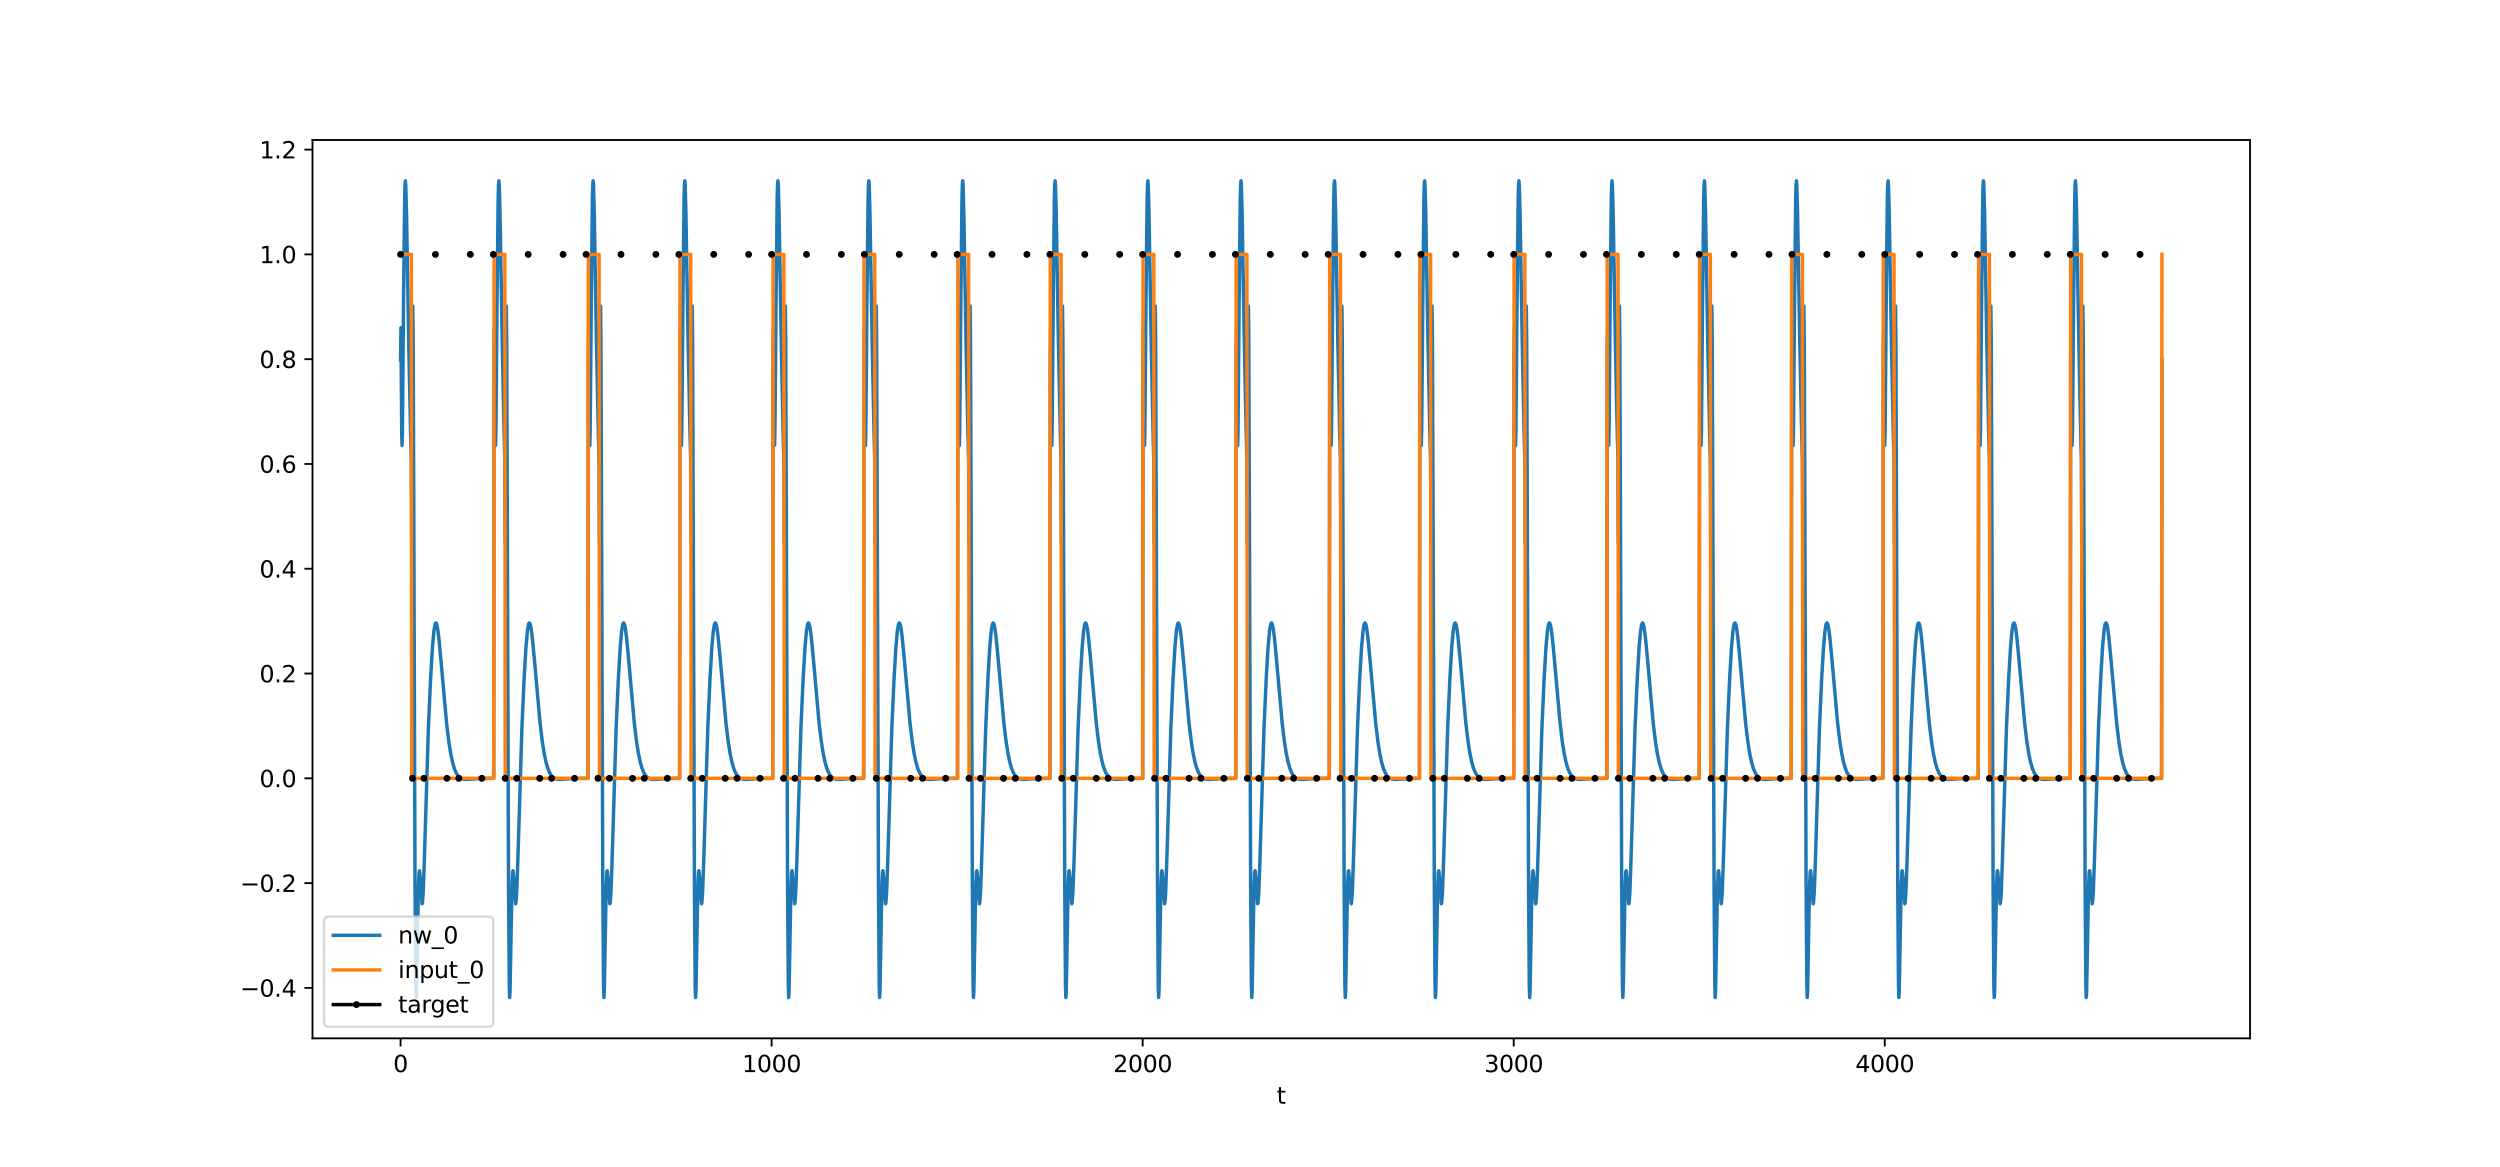 <?xml version="1.0" encoding="utf-8" standalone="no"?>
<!DOCTYPE svg PUBLIC "-//W3C//DTD SVG 1.1//EN"
  "http://www.w3.org/Graphics/SVG/1.1/DTD/svg11.dtd">
<svg xmlns:xlink="http://www.w3.org/1999/xlink" width="1080pt" height="504pt" viewBox="0 0 1080 504" xmlns="http://www.w3.org/2000/svg" version="1.1">
 <defs>
  <style type="text/css">*{stroke-linejoin: round; stroke-linecap: butt}</style>
 </defs>
 <g id="figure_1">
  <g id="patch_1">
   <path d="M 0 504 
L 1080 504 
L 1080 0 
L 0 0 
z
" style="fill: #ffffff"/>
  </g>
  <g id="axes_1">
   <g id="patch_2">
    <path d="M 135 448.56 
L 972 448.56 
L 972 60.48 
L 135 60.48 
z
" style="fill: #ffffff"/>
   </g>
   <g id="matplotlib.axis_1">
    <g id="xtick_1">
     <g id="line2d_1">
      <defs>
       <path id="m49a00c5203" d="M 0 0 
L 0 3.5 
" style="stroke: #000000; stroke-width: 0.8"/>
      </defs>
      <g>
       <use xlink:href="#m49a00c5203" x="173.045" y="448.56" style="stroke: #000000; stroke-width: 0.8"/>
      </g>
     </g>
     <g id="text_1">
      <!-- 0 -->
      <g transform="translate(169.864 463.158) scale(0.1 -0.1)">
       <defs>
        <path id="DejaVuSans-30" d="M 2034 4250 
Q 1547 4250 1301 3770 
Q 1056 3291 1056 2328 
Q 1056 1369 1301 889 
Q 1547 409 2034 409 
Q 2525 409 2770 889 
Q 3016 1369 3016 2328 
Q 3016 3291 2770 3770 
Q 2525 4250 2034 4250 
z
M 2034 4750 
Q 2819 4750 3233 4129 
Q 3647 3509 3647 2328 
Q 3647 1150 3233 529 
Q 2819 -91 2034 -91 
Q 1250 -91 836 529 
Q 422 1150 422 2328 
Q 422 3509 836 4129 
Q 1250 4750 2034 4750 
z
" transform="scale(0.016)"/>
       </defs>
       <use xlink:href="#DejaVuSans-30"/>
      </g>
     </g>
    </g>
    <g id="xtick_2">
     <g id="line2d_2">
      <g>
       <use xlink:href="#m49a00c5203" x="333.338" y="448.56" style="stroke: #000000; stroke-width: 0.8"/>
      </g>
     </g>
     <g id="text_2">
      <!-- 1000 -->
      <g transform="translate(320.613 463.158) scale(0.1 -0.1)">
       <defs>
        <path id="DejaVuSans-31" d="M 794 531 
L 1825 531 
L 1825 4091 
L 703 3866 
L 703 4441 
L 1819 4666 
L 2450 4666 
L 2450 531 
L 3481 531 
L 3481 0 
L 794 0 
L 794 531 
z
" transform="scale(0.016)"/>
       </defs>
       <use xlink:href="#DejaVuSans-31"/>
       <use xlink:href="#DejaVuSans-30" x="63.623"/>
       <use xlink:href="#DejaVuSans-30" x="127.246"/>
       <use xlink:href="#DejaVuSans-30" x="190.869"/>
      </g>
     </g>
    </g>
    <g id="xtick_3">
     <g id="line2d_3">
      <g>
       <use xlink:href="#m49a00c5203" x="493.631" y="448.56" style="stroke: #000000; stroke-width: 0.8"/>
      </g>
     </g>
     <g id="text_3">
      <!-- 2000 -->
      <g transform="translate(480.906 463.158) scale(0.1 -0.1)">
       <defs>
        <path id="DejaVuSans-32" d="M 1228 531 
L 3431 531 
L 3431 0 
L 469 0 
L 469 531 
Q 828 903 1448 1529 
Q 2069 2156 2228 2338 
Q 2531 2678 2651 2914 
Q 2772 3150 2772 3378 
Q 2772 3750 2511 3984 
Q 2250 4219 1831 4219 
Q 1534 4219 1204 4116 
Q 875 4013 500 3803 
L 500 4441 
Q 881 4594 1212 4672 
Q 1544 4750 1819 4750 
Q 2544 4750 2975 4387 
Q 3406 4025 3406 3419 
Q 3406 3131 3298 2873 
Q 3191 2616 2906 2266 
Q 2828 2175 2409 1742 
Q 1991 1309 1228 531 
z
" transform="scale(0.016)"/>
       </defs>
       <use xlink:href="#DejaVuSans-32"/>
       <use xlink:href="#DejaVuSans-30" x="63.623"/>
       <use xlink:href="#DejaVuSans-30" x="127.246"/>
       <use xlink:href="#DejaVuSans-30" x="190.869"/>
      </g>
     </g>
    </g>
    <g id="xtick_4">
     <g id="line2d_4">
      <g>
       <use xlink:href="#m49a00c5203" x="653.923" y="448.56" style="stroke: #000000; stroke-width: 0.8"/>
      </g>
     </g>
     <g id="text_4">
      <!-- 3000 -->
      <g transform="translate(641.198 463.158) scale(0.1 -0.1)">
       <defs>
        <path id="DejaVuSans-33" d="M 2597 2516 
Q 3050 2419 3304 2112 
Q 3559 1806 3559 1356 
Q 3559 666 3084 287 
Q 2609 -91 1734 -91 
Q 1441 -91 1130 -33 
Q 819 25 488 141 
L 488 750 
Q 750 597 1062 519 
Q 1375 441 1716 441 
Q 2309 441 2620 675 
Q 2931 909 2931 1356 
Q 2931 1769 2642 2001 
Q 2353 2234 1838 2234 
L 1294 2234 
L 1294 2753 
L 1863 2753 
Q 2328 2753 2575 2939 
Q 2822 3125 2822 3475 
Q 2822 3834 2567 4026 
Q 2313 4219 1838 4219 
Q 1578 4219 1281 4162 
Q 984 4106 628 3988 
L 628 4550 
Q 988 4650 1302 4700 
Q 1616 4750 1894 4750 
Q 2613 4750 3031 4423 
Q 3450 4097 3450 3541 
Q 3450 3153 3228 2886 
Q 3006 2619 2597 2516 
z
" transform="scale(0.016)"/>
       </defs>
       <use xlink:href="#DejaVuSans-33"/>
       <use xlink:href="#DejaVuSans-30" x="63.623"/>
       <use xlink:href="#DejaVuSans-30" x="127.246"/>
       <use xlink:href="#DejaVuSans-30" x="190.869"/>
      </g>
     </g>
    </g>
    <g id="xtick_5">
     <g id="line2d_5">
      <g>
       <use xlink:href="#m49a00c5203" x="814.216" y="448.56" style="stroke: #000000; stroke-width: 0.8"/>
      </g>
     </g>
     <g id="text_5">
      <!-- 4000 -->
      <g transform="translate(801.491 463.158) scale(0.1 -0.1)">
       <defs>
        <path id="DejaVuSans-34" d="M 2419 4116 
L 825 1625 
L 2419 1625 
L 2419 4116 
z
M 2253 4666 
L 3047 4666 
L 3047 1625 
L 3713 1625 
L 3713 1100 
L 3047 1100 
L 3047 0 
L 2419 0 
L 2419 1100 
L 313 1100 
L 313 1709 
L 2253 4666 
z
" transform="scale(0.016)"/>
       </defs>
       <use xlink:href="#DejaVuSans-34"/>
       <use xlink:href="#DejaVuSans-30" x="63.623"/>
       <use xlink:href="#DejaVuSans-30" x="127.246"/>
       <use xlink:href="#DejaVuSans-30" x="190.869"/>
      </g>
     </g>
    </g>
    <g id="text_6">
     <!-- t -->
     <g transform="translate(551.54 476.837) scale(0.1 -0.1)">
      <defs>
       <path id="DejaVuSans-74" d="M 1172 4494 
L 1172 3500 
L 2356 3500 
L 2356 3053 
L 1172 3053 
L 1172 1153 
Q 1172 725 1289 603 
Q 1406 481 1766 481 
L 2356 481 
L 2356 0 
L 1766 0 
Q 1100 0 847 248 
Q 594 497 594 1153 
L 594 3053 
L 172 3053 
L 172 3500 
L 594 3500 
L 594 4494 
L 1172 4494 
z
" transform="scale(0.016)"/>
      </defs>
      <use xlink:href="#DejaVuSans-74"/>
     </g>
    </g>
   </g>
   <g id="matplotlib.axis_2">
    <g id="ytick_1">
     <g id="line2d_6">
      <defs>
       <path id="m0560be4a5b" d="M 0 0 
L -3.5 0 
" style="stroke: #000000; stroke-width: 0.8"/>
      </defs>
      <g>
       <use xlink:href="#m0560be4a5b" x="135" y="426.773" style="stroke: #000000; stroke-width: 0.8"/>
      </g>
     </g>
     <g id="text_7">
      <!-- −0.4 -->
      <g transform="translate(103.717 430.572) scale(0.1 -0.1)">
       <defs>
        <path id="DejaVuSans-2212" d="M 678 2272 
L 4684 2272 
L 4684 1741 
L 678 1741 
L 678 2272 
z
" transform="scale(0.016)"/>
        <path id="DejaVuSans-2e" d="M 684 794 
L 1344 794 
L 1344 0 
L 684 0 
L 684 794 
z
" transform="scale(0.016)"/>
       </defs>
       <use xlink:href="#DejaVuSans-2212"/>
       <use xlink:href="#DejaVuSans-30" x="83.789"/>
       <use xlink:href="#DejaVuSans-2e" x="147.412"/>
       <use xlink:href="#DejaVuSans-34" x="179.199"/>
      </g>
     </g>
    </g>
    <g id="ytick_2">
     <g id="line2d_7">
      <g>
       <use xlink:href="#m0560be4a5b" x="135" y="381.505" style="stroke: #000000; stroke-width: 0.8"/>
      </g>
     </g>
     <g id="text_8">
      <!-- −0.2 -->
      <g transform="translate(103.717 385.304) scale(0.1 -0.1)">
       <use xlink:href="#DejaVuSans-2212"/>
       <use xlink:href="#DejaVuSans-30" x="83.789"/>
       <use xlink:href="#DejaVuSans-2e" x="147.412"/>
       <use xlink:href="#DejaVuSans-32" x="179.199"/>
      </g>
     </g>
    </g>
    <g id="ytick_3">
     <g id="line2d_8">
      <g>
       <use xlink:href="#m0560be4a5b" x="135" y="336.237" style="stroke: #000000; stroke-width: 0.8"/>
      </g>
     </g>
     <g id="text_9">
      <!-- 0.0 -->
      <g transform="translate(112.097 340.036) scale(0.1 -0.1)">
       <use xlink:href="#DejaVuSans-30"/>
       <use xlink:href="#DejaVuSans-2e" x="63.623"/>
       <use xlink:href="#DejaVuSans-30" x="95.41"/>
      </g>
     </g>
    </g>
    <g id="ytick_4">
     <g id="line2d_9">
      <g>
       <use xlink:href="#m0560be4a5b" x="135" y="290.969" style="stroke: #000000; stroke-width: 0.8"/>
      </g>
     </g>
     <g id="text_10">
      <!-- 0.2 -->
      <g transform="translate(112.097 294.769) scale(0.1 -0.1)">
       <use xlink:href="#DejaVuSans-30"/>
       <use xlink:href="#DejaVuSans-2e" x="63.623"/>
       <use xlink:href="#DejaVuSans-32" x="95.41"/>
      </g>
     </g>
    </g>
    <g id="ytick_5">
     <g id="line2d_10">
      <g>
       <use xlink:href="#m0560be4a5b" x="135" y="245.701" style="stroke: #000000; stroke-width: 0.8"/>
      </g>
     </g>
     <g id="text_11">
      <!-- 0.4 -->
      <g transform="translate(112.097 249.501) scale(0.1 -0.1)">
       <use xlink:href="#DejaVuSans-30"/>
       <use xlink:href="#DejaVuSans-2e" x="63.623"/>
       <use xlink:href="#DejaVuSans-34" x="95.41"/>
      </g>
     </g>
    </g>
    <g id="ytick_6">
     <g id="line2d_11">
      <g>
       <use xlink:href="#m0560be4a5b" x="135" y="200.433" style="stroke: #000000; stroke-width: 0.8"/>
      </g>
     </g>
     <g id="text_12">
      <!-- 0.6 -->
      <g transform="translate(112.097 204.233) scale(0.1 -0.1)">
       <defs>
        <path id="DejaVuSans-36" d="M 2113 2584 
Q 1688 2584 1439 2293 
Q 1191 2003 1191 1497 
Q 1191 994 1439 701 
Q 1688 409 2113 409 
Q 2538 409 2786 701 
Q 3034 994 3034 1497 
Q 3034 2003 2786 2293 
Q 2538 2584 2113 2584 
z
M 3366 4563 
L 3366 3988 
Q 3128 4100 2886 4159 
Q 2644 4219 2406 4219 
Q 1781 4219 1451 3797 
Q 1122 3375 1075 2522 
Q 1259 2794 1537 2939 
Q 1816 3084 2150 3084 
Q 2853 3084 3261 2657 
Q 3669 2231 3669 1497 
Q 3669 778 3244 343 
Q 2819 -91 2113 -91 
Q 1303 -91 875 529 
Q 447 1150 447 2328 
Q 447 3434 972 4092 
Q 1497 4750 2381 4750 
Q 2619 4750 2861 4703 
Q 3103 4656 3366 4563 
z
" transform="scale(0.016)"/>
       </defs>
       <use xlink:href="#DejaVuSans-30"/>
       <use xlink:href="#DejaVuSans-2e" x="63.623"/>
       <use xlink:href="#DejaVuSans-36" x="95.41"/>
      </g>
     </g>
    </g>
    <g id="ytick_7">
     <g id="line2d_12">
      <g>
       <use xlink:href="#m0560be4a5b" x="135" y="155.166" style="stroke: #000000; stroke-width: 0.8"/>
      </g>
     </g>
     <g id="text_13">
      <!-- 0.8 -->
      <g transform="translate(112.097 158.965) scale(0.1 -0.1)">
       <defs>
        <path id="DejaVuSans-38" d="M 2034 2216 
Q 1584 2216 1326 1975 
Q 1069 1734 1069 1313 
Q 1069 891 1326 650 
Q 1584 409 2034 409 
Q 2484 409 2743 651 
Q 3003 894 3003 1313 
Q 3003 1734 2745 1975 
Q 2488 2216 2034 2216 
z
M 1403 2484 
Q 997 2584 770 2862 
Q 544 3141 544 3541 
Q 544 4100 942 4425 
Q 1341 4750 2034 4750 
Q 2731 4750 3128 4425 
Q 3525 4100 3525 3541 
Q 3525 3141 3298 2862 
Q 3072 2584 2669 2484 
Q 3125 2378 3379 2068 
Q 3634 1759 3634 1313 
Q 3634 634 3220 271 
Q 2806 -91 2034 -91 
Q 1263 -91 848 271 
Q 434 634 434 1313 
Q 434 1759 690 2068 
Q 947 2378 1403 2484 
z
M 1172 3481 
Q 1172 3119 1398 2916 
Q 1625 2713 2034 2713 
Q 2441 2713 2670 2916 
Q 2900 3119 2900 3481 
Q 2900 3844 2670 4047 
Q 2441 4250 2034 4250 
Q 1625 4250 1398 4047 
Q 1172 3844 1172 3481 
z
" transform="scale(0.016)"/>
       </defs>
       <use xlink:href="#DejaVuSans-30"/>
       <use xlink:href="#DejaVuSans-2e" x="63.623"/>
       <use xlink:href="#DejaVuSans-38" x="95.41"/>
      </g>
     </g>
    </g>
    <g id="ytick_8">
     <g id="line2d_13">
      <g>
       <use xlink:href="#m0560be4a5b" x="135" y="109.898" style="stroke: #000000; stroke-width: 0.8"/>
      </g>
     </g>
     <g id="text_14">
      <!-- 1.0 -->
      <g transform="translate(112.097 113.697) scale(0.1 -0.1)">
       <use xlink:href="#DejaVuSans-31"/>
       <use xlink:href="#DejaVuSans-2e" x="63.623"/>
       <use xlink:href="#DejaVuSans-30" x="95.41"/>
      </g>
     </g>
    </g>
    <g id="ytick_9">
     <g id="line2d_14">
      <g>
       <use xlink:href="#m0560be4a5b" x="135" y="64.63" style="stroke: #000000; stroke-width: 0.8"/>
      </g>
     </g>
     <g id="text_15">
      <!-- 1.2 -->
      <g transform="translate(112.097 68.429) scale(0.1 -0.1)">
       <use xlink:href="#DejaVuSans-31"/>
       <use xlink:href="#DejaVuSans-2e" x="63.623"/>
       <use xlink:href="#DejaVuSans-32" x="95.41"/>
      </g>
     </g>
    </g>
   </g>
   <g id="line2d_15">
    <path d="M 173.045 155.562 
L 173.206 141.595 
L 173.526 186.359 
L 173.687 192.402 
L 173.847 185.547 
L 174.328 129.721 
L 174.809 85.774 
L 174.969 79.834 
L 175.129 78.123 
L 175.29 80.036 
L 175.61 91.805 
L 176.572 148.076 
L 177.373 186.804 
L 177.694 199.072 
L 177.854 234.52 
L 178.335 132.227 
L 178.495 146.89 
L 178.816 238.726 
L 179.297 383.433 
L 179.617 425.831 
L 179.778 430.92 
L 179.938 428.414 
L 180.259 411.142 
L 180.74 384.19 
L 181.06 376.619 
L 181.22 376.176 
L 181.381 377.419 
L 182.342 390.427 
L 182.503 389.913 
L 182.823 385.451 
L 183.304 372.017 
L 185.067 314.431 
L 186.029 293.057 
L 186.831 279.532 
L 187.472 272.401 
L 187.953 269.669 
L 188.273 269.12 
L 188.434 269.209 
L 188.754 270.059 
L 189.075 271.71 
L 189.556 275.408 
L 190.357 283.738 
L 192.922 312.454 
L 193.883 320.402 
L 194.685 325.481 
L 195.486 329.29 
L 196.288 332.033 
L 197.089 333.926 
L 197.891 335.173 
L 198.692 335.95 
L 199.494 336.395 
L 200.455 336.645 
L 201.738 336.706 
L 204.303 336.519 
L 208.31 336.288 
L 213.279 336.235 
L 213.439 155.559 
L 213.599 141.591 
L 213.92 186.356 
L 214.08 192.398 
L 214.241 185.543 
L 214.722 129.718 
L 215.202 85.771 
L 215.363 79.831 
L 215.523 78.121 
L 215.683 80.034 
L 216.004 91.803 
L 216.966 148.074 
L 217.767 186.804 
L 218.088 199.071 
L 218.248 234.52 
L 218.729 132.227 
L 218.889 146.89 
L 219.21 238.726 
L 219.691 383.433 
L 220.011 425.831 
L 220.171 430.92 
L 220.332 428.414 
L 220.652 411.142 
L 221.133 384.19 
L 221.454 376.619 
L 221.614 376.176 
L 221.774 377.419 
L 222.736 390.427 
L 222.896 389.913 
L 223.217 385.451 
L 223.698 372.017 
L 225.461 314.431 
L 226.423 293.057 
L 227.224 279.532 
L 227.866 272.401 
L 228.346 269.669 
L 228.667 269.12 
L 228.827 269.209 
L 229.148 270.059 
L 229.468 271.71 
L 229.949 275.408 
L 230.751 283.738 
L 233.315 312.454 
L 234.277 320.402 
L 235.079 325.481 
L 235.88 329.29 
L 236.682 332.033 
L 237.483 333.926 
L 238.285 335.173 
L 239.086 335.95 
L 239.887 336.395 
L 240.849 336.645 
L 242.132 336.706 
L 244.696 336.519 
L 248.704 336.288 
L 253.993 336.234 
L 254.154 155.559 
L 254.314 141.591 
L 254.634 186.356 
L 254.795 192.398 
L 254.955 185.543 
L 255.436 129.718 
L 255.917 85.771 
L 256.077 79.831 
L 256.237 78.121 
L 256.398 80.034 
L 256.718 91.803 
L 257.68 148.075 
L 258.481 186.804 
L 258.802 199.071 
L 258.962 234.52 
L 259.443 132.227 
L 259.603 146.89 
L 259.924 238.726 
L 260.405 383.433 
L 260.726 425.831 
L 260.886 430.92 
L 261.046 428.414 
L 261.367 411.142 
L 261.848 384.19 
L 262.168 376.619 
L 262.328 376.176 
L 262.489 377.419 
L 263.45 390.427 
L 263.611 389.913 
L 263.931 385.451 
L 264.412 372.017 
L 266.175 314.431 
L 267.137 293.057 
L 267.939 279.532 
L 268.58 272.401 
L 269.061 269.669 
L 269.381 269.12 
L 269.542 269.209 
L 269.862 270.059 
L 270.183 271.71 
L 270.664 275.408 
L 271.465 283.738 
L 274.03 312.454 
L 274.992 320.402 
L 275.793 325.481 
L 276.594 329.29 
L 277.396 332.033 
L 278.197 333.926 
L 278.999 335.173 
L 279.8 335.95 
L 280.602 336.395 
L 281.564 336.645 
L 282.846 336.706 
L 285.411 336.519 
L 289.418 336.288 
L 293.586 336.236 
L 293.746 155.561 
L 293.906 141.592 
L 294.227 186.356 
L 294.387 192.398 
L 294.547 185.543 
L 295.028 129.717 
L 295.509 85.77 
L 295.669 79.83 
L 295.83 78.12 
L 295.99 80.033 
L 296.31 91.802 
L 297.272 148.074 
L 298.074 186.803 
L 298.394 199.071 
L 298.555 234.52 
L 299.035 132.227 
L 299.196 146.89 
L 299.516 238.726 
L 299.997 383.433 
L 300.318 425.831 
L 300.478 430.92 
L 300.638 428.414 
L 300.959 411.142 
L 301.44 384.19 
L 301.76 376.619 
L 301.921 376.176 
L 302.081 377.419 
L 303.043 390.427 
L 303.203 389.913 
L 303.524 385.451 
L 304.005 372.017 
L 305.768 314.431 
L 306.73 293.057 
L 307.531 279.532 
L 308.172 272.401 
L 308.653 269.669 
L 308.974 269.12 
L 309.134 269.209 
L 309.454 270.059 
L 309.775 271.71 
L 310.256 275.408 
L 311.057 283.738 
L 313.622 312.454 
L 314.584 320.402 
L 315.385 325.481 
L 316.187 329.29 
L 316.988 332.033 
L 317.79 333.926 
L 318.591 335.173 
L 319.393 335.95 
L 320.194 336.395 
L 321.156 336.645 
L 322.438 336.706 
L 325.003 336.519 
L 329.01 336.288 
L 333.819 336.235 
L 333.979 155.56 
L 334.14 141.592 
L 334.46 186.356 
L 334.62 192.398 
L 334.781 185.543 
L 335.262 129.717 
L 335.742 85.77 
L 335.903 79.831 
L 336.063 78.121 
L 336.223 80.034 
L 336.544 91.803 
L 337.506 148.074 
L 338.307 186.804 
L 338.628 199.071 
L 338.788 234.52 
L 339.269 132.227 
L 339.429 146.89 
L 339.75 238.726 
L 340.231 383.433 
L 340.551 425.831 
L 340.712 430.92 
L 340.872 428.414 
L 341.192 411.142 
L 341.673 384.19 
L 341.994 376.619 
L 342.154 376.176 
L 342.314 377.419 
L 343.276 390.427 
L 343.437 389.913 
L 343.757 385.451 
L 344.238 372.017 
L 346.001 314.431 
L 346.963 293.057 
L 347.764 279.532 
L 348.406 272.401 
L 348.886 269.669 
L 349.207 269.12 
L 349.367 269.209 
L 349.688 270.059 
L 350.009 271.71 
L 350.489 275.408 
L 351.291 283.738 
L 353.856 312.454 
L 354.817 320.402 
L 355.619 325.481 
L 356.42 329.29 
L 357.222 332.033 
L 358.023 333.926 
L 358.825 335.173 
L 359.626 335.95 
L 360.428 336.395 
L 361.389 336.645 
L 362.672 336.706 
L 365.236 336.519 
L 369.244 336.288 
L 373.091 336.237 
L 373.251 155.561 
L 373.411 141.593 
L 373.732 186.356 
L 373.892 192.398 
L 374.052 185.543 
L 374.533 129.717 
L 375.014 85.77 
L 375.174 79.83 
L 375.335 78.12 
L 375.495 80.033 
L 375.816 91.802 
L 376.777 148.074 
L 377.579 186.803 
L 377.899 199.071 
L 378.06 234.52 
L 378.541 132.227 
L 378.701 146.89 
L 379.021 238.726 
L 379.502 383.433 
L 379.823 425.831 
L 379.983 430.92 
L 380.144 428.414 
L 380.464 411.142 
L 380.945 384.19 
L 381.266 376.619 
L 381.426 376.176 
L 381.586 377.419 
L 382.548 390.427 
L 382.708 389.913 
L 383.029 385.451 
L 383.51 372.017 
L 385.273 314.431 
L 386.235 293.057 
L 387.036 279.532 
L 387.677 272.401 
L 388.158 269.669 
L 388.479 269.12 
L 388.639 269.209 
L 388.96 270.059 
L 389.28 271.71 
L 389.761 275.408 
L 390.563 283.738 
L 393.127 312.454 
L 394.089 320.402 
L 394.89 325.481 
L 395.692 329.29 
L 396.493 332.033 
L 397.295 333.926 
L 398.096 335.173 
L 398.898 335.95 
L 399.699 336.395 
L 400.661 336.645 
L 401.943 336.706 
L 404.508 336.519 
L 408.515 336.288 
L 413.645 336.234 
L 413.805 155.559 
L 413.965 141.591 
L 414.286 186.356 
L 414.446 192.398 
L 414.606 185.543 
L 415.087 129.718 
L 415.568 85.771 
L 415.728 79.831 
L 415.889 78.121 
L 416.049 80.034 
L 416.37 91.803 
L 417.331 148.074 
L 418.133 186.804 
L 418.453 199.071 
L 418.614 234.52 
L 419.095 132.227 
L 419.255 146.89 
L 419.576 238.726 
L 420.056 383.433 
L 420.377 425.831 
L 420.537 430.92 
L 420.698 428.414 
L 421.018 411.142 
L 421.499 384.19 
L 421.82 376.619 
L 421.98 376.176 
L 422.14 377.419 
L 423.102 390.427 
L 423.262 389.913 
L 423.583 385.451 
L 424.064 372.017 
L 425.827 314.431 
L 426.789 293.057 
L 427.59 279.532 
L 428.231 272.401 
L 428.712 269.669 
L 429.033 269.12 
L 429.193 269.209 
L 429.514 270.059 
L 429.834 271.71 
L 430.315 275.408 
L 431.117 283.738 
L 433.681 312.454 
L 434.643 320.402 
L 435.444 325.481 
L 436.246 329.29 
L 437.047 332.033 
L 437.849 333.926 
L 438.65 335.173 
L 439.452 335.95 
L 440.253 336.395 
L 441.215 336.645 
L 442.497 336.706 
L 445.062 336.519 
L 449.069 336.288 
L 453.558 336.235 
L 453.718 155.56 
L 453.878 141.592 
L 454.199 186.356 
L 454.359 192.398 
L 454.519 185.543 
L 455 129.717 
L 455.481 85.77 
L 455.641 79.831 
L 455.802 78.12 
L 455.962 80.034 
L 456.283 91.802 
L 457.244 148.074 
L 458.046 186.803 
L 458.366 199.071 
L 458.527 234.52 
L 459.007 132.227 
L 459.168 146.89 
L 459.488 238.726 
L 459.969 383.433 
L 460.29 425.831 
L 460.45 430.92 
L 460.61 428.414 
L 460.931 411.142 
L 461.412 384.19 
L 461.732 376.619 
L 461.893 376.176 
L 462.053 377.419 
L 463.015 390.427 
L 463.175 389.913 
L 463.496 385.451 
L 463.977 372.017 
L 465.74 314.431 
L 466.702 293.057 
L 467.503 279.532 
L 468.144 272.401 
L 468.625 269.669 
L 468.946 269.12 
L 469.106 269.209 
L 469.427 270.059 
L 469.747 271.71 
L 470.228 275.408 
L 471.029 283.738 
L 473.594 312.454 
L 474.556 320.402 
L 475.357 325.481 
L 476.159 329.29 
L 476.96 332.033 
L 477.762 333.926 
L 478.563 335.173 
L 479.365 335.95 
L 480.166 336.395 
L 481.128 336.645 
L 482.41 336.706 
L 484.975 336.519 
L 488.982 336.288 
L 493.631 336.235 
L 493.791 155.56 
L 493.951 141.592 
L 494.272 186.356 
L 494.432 192.398 
L 494.592 185.543 
L 495.073 129.717 
L 495.554 85.77 
L 495.715 79.831 
L 495.875 78.121 
L 496.035 80.034 
L 496.356 91.802 
L 497.317 148.074 
L 498.119 186.803 
L 498.439 199.071 
L 498.6 234.52 
L 499.081 132.227 
L 499.241 146.89 
L 499.562 238.726 
L 500.042 383.433 
L 500.363 425.831 
L 500.523 430.92 
L 500.684 428.414 
L 501.004 411.142 
L 501.485 384.19 
L 501.806 376.619 
L 501.966 376.176 
L 502.126 377.419 
L 503.088 390.427 
L 503.248 389.913 
L 503.569 385.451 
L 504.05 372.017 
L 505.813 314.431 
L 506.775 293.057 
L 507.576 279.532 
L 508.217 272.401 
L 508.698 269.669 
L 509.019 269.12 
L 509.179 269.209 
L 509.5 270.059 
L 509.82 271.71 
L 510.301 275.408 
L 511.103 283.738 
L 513.667 312.454 
L 514.629 320.402 
L 515.431 325.481 
L 516.232 329.29 
L 517.033 332.033 
L 517.835 333.926 
L 518.636 335.173 
L 519.438 335.95 
L 520.239 336.395 
L 521.201 336.645 
L 522.483 336.706 
L 525.048 336.519 
L 529.055 336.288 
L 533.864 336.235 
L 534.024 155.56 
L 534.185 141.592 
L 534.505 186.356 
L 534.666 192.398 
L 534.826 185.543 
L 535.307 129.717 
L 535.788 85.77 
L 535.948 79.831 
L 536.108 78.121 
L 536.269 80.034 
L 536.589 91.803 
L 537.551 148.074 
L 538.352 186.804 
L 538.673 199.071 
L 538.833 234.52 
L 539.314 132.227 
L 539.474 146.89 
L 539.795 238.726 
L 540.276 383.433 
L 540.596 425.831 
L 540.757 430.92 
L 540.917 428.414 
L 541.238 411.142 
L 541.718 384.19 
L 542.039 376.619 
L 542.199 376.176 
L 542.36 377.419 
L 543.321 390.427 
L 543.482 389.913 
L 543.802 385.451 
L 544.283 372.017 
L 546.046 314.431 
L 547.008 293.057 
L 547.81 279.532 
L 548.451 272.401 
L 548.932 269.669 
L 549.252 269.12 
L 549.413 269.209 
L 549.733 270.059 
L 550.054 271.71 
L 550.535 275.408 
L 551.336 283.738 
L 553.901 312.454 
L 554.862 320.402 
L 555.664 325.481 
L 556.465 329.29 
L 557.267 332.033 
L 558.068 333.926 
L 558.87 335.173 
L 559.671 335.95 
L 560.473 336.395 
L 561.434 336.645 
L 562.717 336.706 
L 565.282 336.519 
L 569.289 336.288 
L 574.258 336.235 
L 574.418 155.559 
L 574.578 141.591 
L 574.899 186.356 
L 575.059 192.398 
L 575.22 185.543 
L 575.701 129.718 
L 576.181 85.771 
L 576.342 79.831 
L 576.502 78.121 
L 576.662 80.034 
L 576.983 91.803 
L 577.945 148.074 
L 578.746 186.804 
L 579.067 199.071 
L 579.227 234.52 
L 579.708 132.227 
L 579.868 146.89 
L 580.189 238.726 
L 580.67 383.433 
L 580.99 425.831 
L 581.15 430.92 
L 581.311 428.414 
L 581.631 411.142 
L 582.112 384.19 
L 582.433 376.619 
L 582.593 376.176 
L 582.753 377.419 
L 583.715 390.427 
L 583.875 389.913 
L 584.196 385.451 
L 584.677 372.017 
L 586.44 314.431 
L 587.402 293.057 
L 588.203 279.532 
L 588.845 272.401 
L 589.325 269.669 
L 589.646 269.12 
L 589.806 269.209 
L 590.127 270.059 
L 590.447 271.71 
L 590.928 275.408 
L 591.73 283.738 
L 594.294 312.454 
L 595.256 320.402 
L 596.058 325.481 
L 596.859 329.29 
L 597.661 332.033 
L 598.462 333.926 
L 599.264 335.173 
L 600.065 335.95 
L 600.866 336.395 
L 601.828 336.645 
L 603.111 336.706 
L 605.675 336.519 
L 609.683 336.288 
L 613.209 336.238 
L 613.369 155.562 
L 613.53 141.594 
L 613.85 186.357 
L 614.01 192.399 
L 614.171 185.544 
L 614.652 129.717 
L 615.133 85.77 
L 615.293 79.83 
L 615.453 78.12 
L 615.613 80.033 
L 615.934 91.802 
L 616.896 148.074 
L 617.697 186.803 
L 618.018 199.071 
L 618.178 234.52 
L 618.659 132.227 
L 618.819 146.89 
L 619.14 238.726 
L 619.621 383.433 
L 619.941 425.831 
L 620.102 430.92 
L 620.262 428.414 
L 620.582 411.142 
L 621.063 384.19 
L 621.384 376.619 
L 621.544 376.176 
L 621.705 377.419 
L 622.666 390.427 
L 622.827 389.913 
L 623.147 385.451 
L 623.628 372.017 
L 625.391 314.431 
L 626.353 293.057 
L 627.154 279.532 
L 627.796 272.401 
L 628.277 269.669 
L 628.597 269.12 
L 628.757 269.209 
L 629.078 270.059 
L 629.399 271.71 
L 629.879 275.408 
L 630.681 283.738 
L 633.246 312.454 
L 634.207 320.402 
L 635.009 325.481 
L 635.81 329.29 
L 636.612 332.033 
L 637.413 333.926 
L 638.215 335.173 
L 639.016 335.95 
L 639.818 336.395 
L 640.779 336.645 
L 642.062 336.706 
L 644.626 336.519 
L 648.634 336.288 
L 653.923 336.234 
L 654.084 155.559 
L 654.244 141.591 
L 654.564 186.356 
L 654.725 192.398 
L 654.885 185.543 
L 655.366 129.718 
L 655.847 85.771 
L 656.007 79.831 
L 656.167 78.121 
L 656.328 80.034 
L 656.648 91.803 
L 657.61 148.075 
L 658.412 186.804 
L 658.732 199.071 
L 658.892 234.52 
L 659.373 132.227 
L 659.534 146.89 
L 659.854 238.726 
L 660.335 383.433 
L 660.656 425.831 
L 660.816 430.92 
L 660.976 428.414 
L 661.297 411.142 
L 661.778 384.19 
L 662.098 376.619 
L 662.259 376.176 
L 662.419 377.419 
L 663.381 390.427 
L 663.541 389.913 
L 663.861 385.451 
L 664.342 372.017 
L 666.106 314.431 
L 667.067 293.057 
L 667.869 279.532 
L 668.51 272.401 
L 668.991 269.669 
L 669.311 269.12 
L 669.472 269.209 
L 669.792 270.059 
L 670.113 271.71 
L 670.594 275.408 
L 671.395 283.738 
L 673.96 312.454 
L 674.922 320.402 
L 675.723 325.481 
L 676.525 329.29 
L 677.326 332.033 
L 678.128 333.926 
L 678.929 335.173 
L 679.73 335.95 
L 680.532 336.395 
L 681.494 336.645 
L 682.776 336.706 
L 685.341 336.519 
L 689.348 336.288 
L 694.157 336.235 
L 694.317 155.56 
L 694.477 141.592 
L 694.798 186.356 
L 694.958 192.398 
L 695.119 185.543 
L 695.599 129.717 
L 696.08 85.77 
L 696.241 79.831 
L 696.401 78.121 
L 696.561 80.034 
L 696.882 91.803 
L 697.844 148.074 
L 698.645 186.804 
L 698.966 199.071 
L 699.126 234.52 
L 699.607 132.227 
L 699.767 146.89 
L 700.088 238.726 
L 700.568 383.433 
L 700.889 425.831 
L 701.049 430.92 
L 701.21 428.414 
L 701.53 411.142 
L 702.011 384.19 
L 702.332 376.619 
L 702.492 376.176 
L 702.652 377.419 
L 703.614 390.427 
L 703.774 389.913 
L 704.095 385.451 
L 704.576 372.017 
L 706.339 314.431 
L 707.301 293.057 
L 708.102 279.532 
L 708.743 272.401 
L 709.224 269.669 
L 709.545 269.12 
L 709.705 269.209 
L 710.026 270.059 
L 710.346 271.71 
L 710.827 275.408 
L 711.629 283.738 
L 714.193 312.454 
L 715.155 320.402 
L 715.957 325.481 
L 716.758 329.29 
L 717.56 332.033 
L 718.361 333.926 
L 719.162 335.173 
L 719.964 335.95 
L 720.765 336.395 
L 721.727 336.645 
L 723.009 336.706 
L 725.574 336.519 
L 729.581 336.288 
L 734.07 336.235 
L 734.23 155.56 
L 734.39 141.592 
L 734.711 186.356 
L 734.871 192.398 
L 735.031 185.543 
L 735.512 129.717 
L 735.993 85.77 
L 736.153 79.831 
L 736.314 78.12 
L 736.474 80.034 
L 736.795 91.802 
L 737.756 148.074 
L 738.558 186.803 
L 738.878 199.071 
L 739.039 234.52 
L 739.52 132.227 
L 739.68 146.89 
L 740 238.726 
L 740.481 383.433 
L 740.802 425.831 
L 740.962 430.92 
L 741.123 428.414 
L 741.443 411.142 
L 741.924 384.19 
L 742.245 376.619 
L 742.405 376.176 
L 742.565 377.419 
L 743.527 390.427 
L 743.687 389.913 
L 744.008 385.451 
L 744.489 372.017 
L 746.252 314.431 
L 747.214 293.057 
L 748.015 279.532 
L 748.656 272.401 
L 749.137 269.669 
L 749.458 269.12 
L 749.618 269.209 
L 749.939 270.059 
L 750.259 271.71 
L 750.74 275.408 
L 751.542 283.738 
L 754.106 312.454 
L 755.068 320.402 
L 755.869 325.481 
L 756.671 329.29 
L 757.472 332.033 
L 758.274 333.926 
L 759.075 335.173 
L 759.877 335.95 
L 760.678 336.395 
L 761.64 336.645 
L 762.922 336.706 
L 765.487 336.519 
L 769.494 336.288 
L 773.822 336.236 
L 773.983 155.56 
L 774.143 141.592 
L 774.463 186.356 
L 774.624 192.398 
L 774.784 185.543 
L 775.265 129.717 
L 775.746 85.77 
L 775.906 79.83 
L 776.066 78.12 
L 776.227 80.034 
L 776.547 91.802 
L 777.509 148.074 
L 778.31 186.803 
L 778.631 199.071 
L 778.791 234.52 
L 779.272 132.227 
L 779.432 146.89 
L 779.753 238.726 
L 780.234 383.433 
L 780.555 425.831 
L 780.715 430.92 
L 780.875 428.414 
L 781.196 411.142 
L 781.677 384.19 
L 781.997 376.619 
L 782.157 376.176 
L 782.318 377.419 
L 783.279 390.427 
L 783.44 389.913 
L 783.76 385.451 
L 784.241 372.017 
L 786.004 314.431 
L 786.966 293.057 
L 787.768 279.532 
L 788.409 272.401 
L 788.89 269.669 
L 789.21 269.12 
L 789.371 269.209 
L 789.691 270.059 
L 790.012 271.71 
L 790.493 275.408 
L 791.294 283.738 
L 793.859 312.454 
L 794.821 320.402 
L 795.622 325.481 
L 796.423 329.29 
L 797.225 332.033 
L 798.026 333.926 
L 798.828 335.173 
L 799.629 335.95 
L 800.431 336.395 
L 801.393 336.645 
L 802.675 336.706 
L 805.24 336.519 
L 809.247 336.288 
L 813.414 336.236 
L 813.575 155.561 
L 813.735 141.592 
L 814.056 186.356 
L 814.216 192.398 
L 814.376 185.543 
L 814.857 129.717 
L 815.338 85.77 
L 815.498 79.83 
L 815.659 78.12 
L 815.819 80.033 
L 816.139 91.802 
L 817.101 148.074 
L 817.903 186.803 
L 818.223 199.071 
L 818.384 234.52 
L 818.864 132.227 
L 819.025 146.89 
L 819.345 238.726 
L 819.826 383.433 
L 820.147 425.831 
L 820.307 430.92 
L 820.467 428.414 
L 820.788 411.142 
L 821.269 384.19 
L 821.589 376.619 
L 821.75 376.176 
L 821.91 377.419 
L 822.872 390.427 
L 823.032 389.913 
L 823.353 385.451 
L 823.834 372.017 
L 825.597 314.431 
L 826.558 293.057 
L 827.36 279.532 
L 828.001 272.401 
L 828.482 269.669 
L 828.803 269.12 
L 828.963 269.209 
L 829.283 270.059 
L 829.604 271.71 
L 830.085 275.408 
L 830.886 283.738 
L 833.451 312.454 
L 834.413 320.402 
L 835.214 325.481 
L 836.016 329.29 
L 836.817 332.033 
L 837.619 333.926 
L 838.42 335.173 
L 839.222 335.95 
L 840.023 336.395 
L 840.985 336.645 
L 842.267 336.706 
L 844.832 336.519 
L 848.839 336.288 
L 854.61 336.234 
L 854.77 155.559 
L 854.93 141.591 
L 855.251 186.356 
L 855.411 192.398 
L 855.571 185.544 
L 856.052 129.718 
L 856.533 85.771 
L 856.693 79.831 
L 856.854 78.121 
L 857.014 80.034 
L 857.335 91.803 
L 858.296 148.075 
L 859.098 186.804 
L 859.418 199.072 
L 859.579 234.52 
L 860.06 132.227 
L 860.22 146.89 
L 860.541 238.726 
L 861.021 383.433 
L 861.342 425.831 
L 861.502 430.92 
L 861.663 428.414 
L 861.983 411.142 
L 862.464 384.19 
L 862.785 376.619 
L 862.945 376.176 
L 863.105 377.419 
L 864.067 390.427 
L 864.227 389.913 
L 864.548 385.451 
L 865.029 372.017 
L 866.792 314.431 
L 867.754 293.057 
L 868.555 279.532 
L 869.196 272.401 
L 869.677 269.669 
L 869.998 269.12 
L 870.158 269.209 
L 870.479 270.059 
L 870.799 271.71 
L 871.28 275.408 
L 872.082 283.738 
L 874.646 312.454 
L 875.608 320.402 
L 876.409 325.481 
L 877.211 329.29 
L 878.012 332.033 
L 878.814 333.926 
L 879.615 335.173 
L 880.417 335.95 
L 881.218 336.395 
L 882.18 336.645 
L 883.462 336.706 
L 886.027 336.519 
L 890.034 336.288 
L 894.362 336.236 
L 894.523 155.56 
L 894.683 141.592 
L 895.003 186.356 
L 895.164 192.398 
L 895.324 185.543 
L 895.805 129.717 
L 896.286 85.77 
L 896.446 79.83 
L 896.606 78.12 
L 896.767 80.034 
L 897.087 91.802 
L 898.049 148.074 
L 898.85 186.803 
L 899.171 199.071 
L 899.331 234.52 
L 899.812 132.227 
L 899.973 146.89 
L 900.293 238.726 
L 900.774 383.433 
L 901.095 425.831 
L 901.255 430.92 
L 901.415 428.414 
L 901.736 411.142 
L 902.217 384.19 
L 902.537 376.619 
L 902.697 376.176 
L 902.858 377.419 
L 903.82 390.427 
L 903.98 389.913 
L 904.3 385.451 
L 904.781 372.017 
L 906.545 314.431 
L 907.506 293.057 
L 908.308 279.532 
L 908.949 272.401 
L 909.43 269.669 
L 909.75 269.12 
L 909.911 269.209 
L 910.231 270.059 
L 910.552 271.71 
L 911.033 275.408 
L 911.834 283.738 
L 914.399 312.454 
L 915.361 320.402 
L 916.162 325.481 
L 916.964 329.29 
L 917.765 332.033 
L 918.566 333.926 
L 919.368 335.173 
L 920.169 335.95 
L 920.971 336.395 
L 921.933 336.645 
L 923.215 336.706 
L 925.78 336.519 
L 929.787 336.288 
L 933.794 336.237 
L 933.955 155.561 
L 933.955 155.561 
" clip-path="url(#p63ac9a1672)" style="fill: none; stroke: #1f77b4; stroke-width: 1.5; stroke-linecap: square"/>
   </g>
   <g id="line2d_16">
    <path d="M 173.045 109.898 
L 177.694 109.898 
L 177.854 336.237 
L 213.279 336.237 
L 213.439 109.898 
L 218.088 109.898 
L 218.248 336.237 
L 253.993 336.237 
L 254.154 109.898 
L 258.802 109.898 
L 258.962 336.237 
L 293.586 336.237 
L 293.746 109.898 
L 298.394 109.898 
L 298.555 336.237 
L 333.819 336.237 
L 333.979 109.898 
L 338.628 109.898 
L 338.788 336.237 
L 373.091 336.237 
L 373.251 109.898 
L 377.899 109.898 
L 378.06 336.237 
L 413.645 336.237 
L 413.805 109.898 
L 418.453 109.898 
L 418.614 336.237 
L 453.558 336.237 
L 453.718 109.898 
L 458.366 109.898 
L 458.527 336.237 
L 493.631 336.237 
L 493.791 109.898 
L 498.439 109.898 
L 498.6 336.237 
L 533.864 336.237 
L 534.024 109.898 
L 538.673 109.898 
L 538.833 336.237 
L 574.258 336.237 
L 574.418 109.898 
L 579.067 109.898 
L 579.227 336.237 
L 613.209 336.237 
L 613.369 109.898 
L 618.018 109.898 
L 618.178 336.237 
L 653.923 336.237 
L 654.084 109.898 
L 658.732 109.898 
L 658.892 336.237 
L 694.157 336.237 
L 694.317 109.898 
L 698.966 109.898 
L 699.126 336.237 
L 734.07 336.237 
L 734.23 109.898 
L 738.878 109.898 
L 739.039 336.237 
L 773.822 336.237 
L 773.983 109.898 
L 778.631 109.898 
L 778.791 336.237 
L 813.414 336.237 
L 813.575 109.898 
L 818.223 109.898 
L 818.384 336.237 
L 854.61 336.237 
L 854.77 109.898 
L 859.418 109.898 
L 859.579 336.237 
L 894.362 336.237 
L 894.523 109.898 
L 899.171 109.898 
L 899.331 336.237 
L 933.794 336.237 
L 933.955 109.898 
L 933.955 109.898 
" clip-path="url(#p63ac9a1672)" style="fill: none; stroke: #ff7f0e; stroke-width: 1.5; stroke-linecap: square"/>
   </g>
   <g id="line2d_17">
    <path d="M 929.466 336.237 
" clip-path="url(#p63ac9a1672)" style="fill: none; stroke: #000000; stroke-width: 1.5; stroke-linecap: square"/>
    <defs>
     <path id="mff944e5351" d="M 0 1 
C 0.265 1 0.52 0.895 0.707 0.707 
C 0.895 0.52 1 0.265 1 0 
C 1 -0.265 0.895 -0.52 0.707 -0.707 
C 0.52 -0.895 0.265 -1 0 -1 
C -0.265 -1 -0.52 -0.895 -0.707 -0.707 
C -0.895 -0.52 -1 -0.265 -1 0 
C -1 0.265 -0.895 0.52 -0.707 0.707 
C -0.52 0.895 -0.265 1 0 1 
z
" style="stroke: #000000"/>
    </defs>
    <g clip-path="url(#p63ac9a1672)">
     <use xlink:href="#mff944e5351" x="173.045" y="109.898" style="stroke: #000000"/>
     <use xlink:href="#mff944e5351" x="178.175" y="336.237" style="stroke: #000000"/>
     <use xlink:href="#mff944e5351" x="183.144" y="336.237" style="stroke: #000000"/>
     <use xlink:href="#mff944e5351" x="188.113" y="109.898" style="stroke: #000000"/>
     <use xlink:href="#mff944e5351" x="193.082" y="336.237" style="stroke: #000000"/>
     <use xlink:href="#mff944e5351" x="198.211" y="336.237" style="stroke: #000000"/>
     <use xlink:href="#mff944e5351" x="203.18" y="109.898" style="stroke: #000000"/>
     <use xlink:href="#mff944e5351" x="208.15" y="336.237" style="stroke: #000000"/>
     <use xlink:href="#mff944e5351" x="213.119" y="109.898" style="stroke: #000000"/>
     <use xlink:href="#mff944e5351" x="218.248" y="336.237" style="stroke: #000000"/>
     <use xlink:href="#mff944e5351" x="223.217" y="336.237" style="stroke: #000000"/>
     <use xlink:href="#mff944e5351" x="228.186" y="109.898" style="stroke: #000000"/>
     <use xlink:href="#mff944e5351" x="233.155" y="336.237" style="stroke: #000000"/>
     <use xlink:href="#mff944e5351" x="238.285" y="336.237" style="stroke: #000000"/>
     <use xlink:href="#mff944e5351" x="243.254" y="109.898" style="stroke: #000000"/>
     <use xlink:href="#mff944e5351" x="248.223" y="336.237" style="stroke: #000000"/>
     <use xlink:href="#mff944e5351" x="253.192" y="109.898" style="stroke: #000000"/>
     <use xlink:href="#mff944e5351" x="258.321" y="336.237" style="stroke: #000000"/>
     <use xlink:href="#mff944e5351" x="263.29" y="336.237" style="stroke: #000000"/>
     <use xlink:href="#mff944e5351" x="268.259" y="109.898" style="stroke: #000000"/>
     <use xlink:href="#mff944e5351" x="273.228" y="336.237" style="stroke: #000000"/>
     <use xlink:href="#mff944e5351" x="278.358" y="336.237" style="stroke: #000000"/>
     <use xlink:href="#mff944e5351" x="283.327" y="109.898" style="stroke: #000000"/>
     <use xlink:href="#mff944e5351" x="288.296" y="336.237" style="stroke: #000000"/>
     <use xlink:href="#mff944e5351" x="293.265" y="109.898" style="stroke: #000000"/>
     <use xlink:href="#mff944e5351" x="298.394" y="336.237" style="stroke: #000000"/>
     <use xlink:href="#mff944e5351" x="303.363" y="336.237" style="stroke: #000000"/>
     <use xlink:href="#mff944e5351" x="308.332" y="109.898" style="stroke: #000000"/>
     <use xlink:href="#mff944e5351" x="313.302" y="336.237" style="stroke: #000000"/>
     <use xlink:href="#mff944e5351" x="318.431" y="336.237" style="stroke: #000000"/>
     <use xlink:href="#mff944e5351" x="323.4" y="109.898" style="stroke: #000000"/>
     <use xlink:href="#mff944e5351" x="328.369" y="336.237" style="stroke: #000000"/>
     <use xlink:href="#mff944e5351" x="333.338" y="109.898" style="stroke: #000000"/>
     <use xlink:href="#mff944e5351" x="338.467" y="336.237" style="stroke: #000000"/>
     <use xlink:href="#mff944e5351" x="343.437" y="336.237" style="stroke: #000000"/>
     <use xlink:href="#mff944e5351" x="348.406" y="109.898" style="stroke: #000000"/>
     <use xlink:href="#mff944e5351" x="353.375" y="336.237" style="stroke: #000000"/>
     <use xlink:href="#mff944e5351" x="358.504" y="336.237" style="stroke: #000000"/>
     <use xlink:href="#mff944e5351" x="363.473" y="109.898" style="stroke: #000000"/>
     <use xlink:href="#mff944e5351" x="368.442" y="336.237" style="stroke: #000000"/>
     <use xlink:href="#mff944e5351" x="373.411" y="109.898" style="stroke: #000000"/>
     <use xlink:href="#mff944e5351" x="378.541" y="336.237" style="stroke: #000000"/>
     <use xlink:href="#mff944e5351" x="383.51" y="336.237" style="stroke: #000000"/>
     <use xlink:href="#mff944e5351" x="388.479" y="109.898" style="stroke: #000000"/>
     <use xlink:href="#mff944e5351" x="393.448" y="336.237" style="stroke: #000000"/>
     <use xlink:href="#mff944e5351" x="398.577" y="336.237" style="stroke: #000000"/>
     <use xlink:href="#mff944e5351" x="403.546" y="109.898" style="stroke: #000000"/>
     <use xlink:href="#mff944e5351" x="408.515" y="336.237" style="stroke: #000000"/>
     <use xlink:href="#mff944e5351" x="413.484" y="109.898" style="stroke: #000000"/>
     <use xlink:href="#mff944e5351" x="418.614" y="336.237" style="stroke: #000000"/>
     <use xlink:href="#mff944e5351" x="423.583" y="336.237" style="stroke: #000000"/>
     <use xlink:href="#mff944e5351" x="428.552" y="109.898" style="stroke: #000000"/>
     <use xlink:href="#mff944e5351" x="433.521" y="336.237" style="stroke: #000000"/>
     <use xlink:href="#mff944e5351" x="438.65" y="336.237" style="stroke: #000000"/>
     <use xlink:href="#mff944e5351" x="443.619" y="109.898" style="stroke: #000000"/>
     <use xlink:href="#mff944e5351" x="448.588" y="336.237" style="stroke: #000000"/>
     <use xlink:href="#mff944e5351" x="453.558" y="109.898" style="stroke: #000000"/>
     <use xlink:href="#mff944e5351" x="458.687" y="336.237" style="stroke: #000000"/>
     <use xlink:href="#mff944e5351" x="463.656" y="336.237" style="stroke: #000000"/>
     <use xlink:href="#mff944e5351" x="468.625" y="109.898" style="stroke: #000000"/>
     <use xlink:href="#mff944e5351" x="473.594" y="336.237" style="stroke: #000000"/>
     <use xlink:href="#mff944e5351" x="478.723" y="336.237" style="stroke: #000000"/>
     <use xlink:href="#mff944e5351" x="483.693" y="109.898" style="stroke: #000000"/>
     <use xlink:href="#mff944e5351" x="488.662" y="336.237" style="stroke: #000000"/>
     <use xlink:href="#mff944e5351" x="493.631" y="109.898" style="stroke: #000000"/>
     <use xlink:href="#mff944e5351" x="498.76" y="336.237" style="stroke: #000000"/>
     <use xlink:href="#mff944e5351" x="503.729" y="336.237" style="stroke: #000000"/>
     <use xlink:href="#mff944e5351" x="508.698" y="109.898" style="stroke: #000000"/>
     <use xlink:href="#mff944e5351" x="513.667" y="336.237" style="stroke: #000000"/>
     <use xlink:href="#mff944e5351" x="518.797" y="336.237" style="stroke: #000000"/>
     <use xlink:href="#mff944e5351" x="523.766" y="109.898" style="stroke: #000000"/>
     <use xlink:href="#mff944e5351" x="528.735" y="336.237" style="stroke: #000000"/>
     <use xlink:href="#mff944e5351" x="533.704" y="109.898" style="stroke: #000000"/>
     <use xlink:href="#mff944e5351" x="538.833" y="336.237" style="stroke: #000000"/>
     <use xlink:href="#mff944e5351" x="543.802" y="336.237" style="stroke: #000000"/>
     <use xlink:href="#mff944e5351" x="548.771" y="109.898" style="stroke: #000000"/>
     <use xlink:href="#mff944e5351" x="553.74" y="336.237" style="stroke: #000000"/>
     <use xlink:href="#mff944e5351" x="558.87" y="336.237" style="stroke: #000000"/>
     <use xlink:href="#mff944e5351" x="563.839" y="109.898" style="stroke: #000000"/>
     <use xlink:href="#mff944e5351" x="568.808" y="336.237" style="stroke: #000000"/>
     <use xlink:href="#mff944e5351" x="573.777" y="109.898" style="stroke: #000000"/>
     <use xlink:href="#mff944e5351" x="578.906" y="336.237" style="stroke: #000000"/>
     <use xlink:href="#mff944e5351" x="583.875" y="336.237" style="stroke: #000000"/>
     <use xlink:href="#mff944e5351" x="588.845" y="109.898" style="stroke: #000000"/>
     <use xlink:href="#mff944e5351" x="593.814" y="336.237" style="stroke: #000000"/>
     <use xlink:href="#mff944e5351" x="598.943" y="336.237" style="stroke: #000000"/>
     <use xlink:href="#mff944e5351" x="603.912" y="109.898" style="stroke: #000000"/>
     <use xlink:href="#mff944e5351" x="608.881" y="336.237" style="stroke: #000000"/>
     <use xlink:href="#mff944e5351" x="613.85" y="109.898" style="stroke: #000000"/>
     <use xlink:href="#mff944e5351" x="618.98" y="336.237" style="stroke: #000000"/>
     <use xlink:href="#mff944e5351" x="623.949" y="336.237" style="stroke: #000000"/>
     <use xlink:href="#mff944e5351" x="628.918" y="109.898" style="stroke: #000000"/>
     <use xlink:href="#mff944e5351" x="633.887" y="336.237" style="stroke: #000000"/>
     <use xlink:href="#mff944e5351" x="639.016" y="336.237" style="stroke: #000000"/>
     <use xlink:href="#mff944e5351" x="643.985" y="109.898" style="stroke: #000000"/>
     <use xlink:href="#mff944e5351" x="648.954" y="336.237" style="stroke: #000000"/>
     <use xlink:href="#mff944e5351" x="653.923" y="109.898" style="stroke: #000000"/>
     <use xlink:href="#mff944e5351" x="659.053" y="336.237" style="stroke: #000000"/>
     <use xlink:href="#mff944e5351" x="664.022" y="336.237" style="stroke: #000000"/>
     <use xlink:href="#mff944e5351" x="668.991" y="109.898" style="stroke: #000000"/>
     <use xlink:href="#mff944e5351" x="673.96" y="336.237" style="stroke: #000000"/>
     <use xlink:href="#mff944e5351" x="679.089" y="336.237" style="stroke: #000000"/>
     <use xlink:href="#mff944e5351" x="684.058" y="109.898" style="stroke: #000000"/>
     <use xlink:href="#mff944e5351" x="689.027" y="336.237" style="stroke: #000000"/>
     <use xlink:href="#mff944e5351" x="693.996" y="109.898" style="stroke: #000000"/>
     <use xlink:href="#mff944e5351" x="699.126" y="336.237" style="stroke: #000000"/>
     <use xlink:href="#mff944e5351" x="704.095" y="336.237" style="stroke: #000000"/>
     <use xlink:href="#mff944e5351" x="709.064" y="109.898" style="stroke: #000000"/>
     <use xlink:href="#mff944e5351" x="714.033" y="336.237" style="stroke: #000000"/>
     <use xlink:href="#mff944e5351" x="719.162" y="336.237" style="stroke: #000000"/>
     <use xlink:href="#mff944e5351" x="724.131" y="109.898" style="stroke: #000000"/>
     <use xlink:href="#mff944e5351" x="729.101" y="336.237" style="stroke: #000000"/>
     <use xlink:href="#mff944e5351" x="734.07" y="109.898" style="stroke: #000000"/>
     <use xlink:href="#mff944e5351" x="739.199" y="336.237" style="stroke: #000000"/>
     <use xlink:href="#mff944e5351" x="744.168" y="336.237" style="stroke: #000000"/>
     <use xlink:href="#mff944e5351" x="749.137" y="109.898" style="stroke: #000000"/>
     <use xlink:href="#mff944e5351" x="754.106" y="336.237" style="stroke: #000000"/>
     <use xlink:href="#mff944e5351" x="759.236" y="336.237" style="stroke: #000000"/>
     <use xlink:href="#mff944e5351" x="764.205" y="109.898" style="stroke: #000000"/>
     <use xlink:href="#mff944e5351" x="769.174" y="336.237" style="stroke: #000000"/>
     <use xlink:href="#mff944e5351" x="774.143" y="109.898" style="stroke: #000000"/>
     <use xlink:href="#mff944e5351" x="779.272" y="336.237" style="stroke: #000000"/>
     <use xlink:href="#mff944e5351" x="784.241" y="336.237" style="stroke: #000000"/>
     <use xlink:href="#mff944e5351" x="789.21" y="109.898" style="stroke: #000000"/>
     <use xlink:href="#mff944e5351" x="794.179" y="336.237" style="stroke: #000000"/>
     <use xlink:href="#mff944e5351" x="799.309" y="336.237" style="stroke: #000000"/>
     <use xlink:href="#mff944e5351" x="804.278" y="109.898" style="stroke: #000000"/>
     <use xlink:href="#mff944e5351" x="809.247" y="336.237" style="stroke: #000000"/>
     <use xlink:href="#mff944e5351" x="814.216" y="109.898" style="stroke: #000000"/>
     <use xlink:href="#mff944e5351" x="819.345" y="336.237" style="stroke: #000000"/>
     <use xlink:href="#mff944e5351" x="824.314" y="336.237" style="stroke: #000000"/>
     <use xlink:href="#mff944e5351" x="829.283" y="109.898" style="stroke: #000000"/>
     <use xlink:href="#mff944e5351" x="834.253" y="336.237" style="stroke: #000000"/>
     <use xlink:href="#mff944e5351" x="839.382" y="336.237" style="stroke: #000000"/>
     <use xlink:href="#mff944e5351" x="844.351" y="109.898" style="stroke: #000000"/>
     <use xlink:href="#mff944e5351" x="849.32" y="336.237" style="stroke: #000000"/>
     <use xlink:href="#mff944e5351" x="854.289" y="109.898" style="stroke: #000000"/>
     <use xlink:href="#mff944e5351" x="859.418" y="336.237" style="stroke: #000000"/>
     <use xlink:href="#mff944e5351" x="864.388" y="336.237" style="stroke: #000000"/>
     <use xlink:href="#mff944e5351" x="869.357" y="109.898" style="stroke: #000000"/>
     <use xlink:href="#mff944e5351" x="874.326" y="336.237" style="stroke: #000000"/>
     <use xlink:href="#mff944e5351" x="879.455" y="336.237" style="stroke: #000000"/>
     <use xlink:href="#mff944e5351" x="884.424" y="109.898" style="stroke: #000000"/>
     <use xlink:href="#mff944e5351" x="889.393" y="336.237" style="stroke: #000000"/>
     <use xlink:href="#mff944e5351" x="894.362" y="109.898" style="stroke: #000000"/>
     <use xlink:href="#mff944e5351" x="899.492" y="336.237" style="stroke: #000000"/>
     <use xlink:href="#mff944e5351" x="904.461" y="336.237" style="stroke: #000000"/>
     <use xlink:href="#mff944e5351" x="909.43" y="109.898" style="stroke: #000000"/>
     <use xlink:href="#mff944e5351" x="914.399" y="336.237" style="stroke: #000000"/>
     <use xlink:href="#mff944e5351" x="919.528" y="336.237" style="stroke: #000000"/>
     <use xlink:href="#mff944e5351" x="924.497" y="109.898" style="stroke: #000000"/>
     <use xlink:href="#mff944e5351" x="929.466" y="336.237" style="stroke: #000000"/>
    </g>
   </g>
   <g id="patch_3">
    <path d="M 135 448.56 
L 135 60.48 
" style="fill: none; stroke: #000000; stroke-width: 0.8; stroke-linejoin: miter; stroke-linecap: square"/>
   </g>
   <g id="patch_4">
    <path d="M 972 448.56 
L 972 60.48 
" style="fill: none; stroke: #000000; stroke-width: 0.8; stroke-linejoin: miter; stroke-linecap: square"/>
   </g>
   <g id="patch_5">
    <path d="M 135 448.56 
L 972 448.56 
" style="fill: none; stroke: #000000; stroke-width: 0.8; stroke-linejoin: miter; stroke-linecap: square"/>
   </g>
   <g id="patch_6">
    <path d="M 135 60.48 
L 972 60.48 
" style="fill: none; stroke: #000000; stroke-width: 0.8; stroke-linejoin: miter; stroke-linecap: square"/>
   </g>
   <g id="legend_1">
    <g id="patch_7">
     <path d="M 142 443.56 
L 211.084 443.56 
Q 213.084 443.56 213.084 441.56 
L 213.084 397.969 
Q 213.084 395.969 211.084 395.969 
L 142 395.969 
Q 140 395.969 140 397.969 
L 140 441.56 
Q 140 443.56 142 443.56 
z
" style="fill: #ffffff; opacity: 0.8; stroke: #cccccc; stroke-linejoin: miter"/>
    </g>
    <g id="line2d_18">
     <path d="M 144 404.068 
L 154 404.068 
L 164 404.068 
" style="fill: none; stroke: #1f77b4; stroke-width: 1.5; stroke-linecap: square"/>
    </g>
    <g id="text_16">
     <!-- nw_0 -->
     <g transform="translate(172 407.568) scale(0.1 -0.1)">
      <defs>
       <path id="DejaVuSans-6e" d="M 3513 2113 
L 3513 0 
L 2938 0 
L 2938 2094 
Q 2938 2591 2744 2837 
Q 2550 3084 2163 3084 
Q 1697 3084 1428 2787 
Q 1159 2491 1159 1978 
L 1159 0 
L 581 0 
L 581 3500 
L 1159 3500 
L 1159 2956 
Q 1366 3272 1645 3428 
Q 1925 3584 2291 3584 
Q 2894 3584 3203 3211 
Q 3513 2838 3513 2113 
z
" transform="scale(0.016)"/>
       <path id="DejaVuSans-77" d="M 269 3500 
L 844 3500 
L 1563 769 
L 2278 3500 
L 2956 3500 
L 3675 769 
L 4391 3500 
L 4966 3500 
L 4050 0 
L 3372 0 
L 2619 2869 
L 1863 0 
L 1184 0 
L 269 3500 
z
" transform="scale(0.016)"/>
       <path id="DejaVuSans-5f" d="M 3263 -1063 
L 3263 -1509 
L -63 -1509 
L -63 -1063 
L 3263 -1063 
z
" transform="scale(0.016)"/>
      </defs>
      <use xlink:href="#DejaVuSans-6e"/>
      <use xlink:href="#DejaVuSans-77" x="63.379"/>
      <use xlink:href="#DejaVuSans-5f" x="145.166"/>
      <use xlink:href="#DejaVuSans-30" x="195.166"/>
     </g>
    </g>
    <g id="line2d_19">
     <path d="M 144 419.024 
L 154 419.024 
L 164 419.024 
" style="fill: none; stroke: #ff7f0e; stroke-width: 1.5; stroke-linecap: square"/>
    </g>
    <g id="text_17">
     <!-- input_0 -->
     <g transform="translate(172 422.524) scale(0.1 -0.1)">
      <defs>
       <path id="DejaVuSans-69" d="M 603 3500 
L 1178 3500 
L 1178 0 
L 603 0 
L 603 3500 
z
M 603 4863 
L 1178 4863 
L 1178 4134 
L 603 4134 
L 603 4863 
z
" transform="scale(0.016)"/>
       <path id="DejaVuSans-70" d="M 1159 525 
L 1159 -1331 
L 581 -1331 
L 581 3500 
L 1159 3500 
L 1159 2969 
Q 1341 3281 1617 3432 
Q 1894 3584 2278 3584 
Q 2916 3584 3314 3078 
Q 3713 2572 3713 1747 
Q 3713 922 3314 415 
Q 2916 -91 2278 -91 
Q 1894 -91 1617 61 
Q 1341 213 1159 525 
z
M 3116 1747 
Q 3116 2381 2855 2742 
Q 2594 3103 2138 3103 
Q 1681 3103 1420 2742 
Q 1159 2381 1159 1747 
Q 1159 1113 1420 752 
Q 1681 391 2138 391 
Q 2594 391 2855 752 
Q 3116 1113 3116 1747 
z
" transform="scale(0.016)"/>
       <path id="DejaVuSans-75" d="M 544 1381 
L 544 3500 
L 1119 3500 
L 1119 1403 
Q 1119 906 1312 657 
Q 1506 409 1894 409 
Q 2359 409 2629 706 
Q 2900 1003 2900 1516 
L 2900 3500 
L 3475 3500 
L 3475 0 
L 2900 0 
L 2900 538 
Q 2691 219 2414 64 
Q 2138 -91 1772 -91 
Q 1169 -91 856 284 
Q 544 659 544 1381 
z
M 1991 3584 
L 1991 3584 
z
" transform="scale(0.016)"/>
      </defs>
      <use xlink:href="#DejaVuSans-69"/>
      <use xlink:href="#DejaVuSans-6e" x="27.783"/>
      <use xlink:href="#DejaVuSans-70" x="91.162"/>
      <use xlink:href="#DejaVuSans-75" x="154.639"/>
      <use xlink:href="#DejaVuSans-74" x="218.018"/>
      <use xlink:href="#DejaVuSans-5f" x="257.227"/>
      <use xlink:href="#DejaVuSans-30" x="307.227"/>
     </g>
    </g>
    <g id="line2d_20">
     <path d="M 144 433.98 
L 154 433.98 
L 164 433.98 
" style="fill: none; stroke: #000000; stroke-width: 1.5; stroke-linecap: square"/>
     <g>
      <use xlink:href="#mff944e5351" x="154" y="433.98" style="stroke: #000000"/>
     </g>
    </g>
    <g id="text_18">
     <!-- target -->
     <g transform="translate(172 437.48) scale(0.1 -0.1)">
      <defs>
       <path id="DejaVuSans-61" d="M 2194 1759 
Q 1497 1759 1228 1600 
Q 959 1441 959 1056 
Q 959 750 1161 570 
Q 1363 391 1709 391 
Q 2188 391 2477 730 
Q 2766 1069 2766 1631 
L 2766 1759 
L 2194 1759 
z
M 3341 1997 
L 3341 0 
L 2766 0 
L 2766 531 
Q 2569 213 2275 61 
Q 1981 -91 1556 -91 
Q 1019 -91 701 211 
Q 384 513 384 1019 
Q 384 1609 779 1909 
Q 1175 2209 1959 2209 
L 2766 2209 
L 2766 2266 
Q 2766 2663 2505 2880 
Q 2244 3097 1772 3097 
Q 1472 3097 1187 3025 
Q 903 2953 641 2809 
L 641 3341 
Q 956 3463 1253 3523 
Q 1550 3584 1831 3584 
Q 2591 3584 2966 3190 
Q 3341 2797 3341 1997 
z
" transform="scale(0.016)"/>
       <path id="DejaVuSans-72" d="M 2631 2963 
Q 2534 3019 2420 3045 
Q 2306 3072 2169 3072 
Q 1681 3072 1420 2755 
Q 1159 2438 1159 1844 
L 1159 0 
L 581 0 
L 581 3500 
L 1159 3500 
L 1159 2956 
Q 1341 3275 1631 3429 
Q 1922 3584 2338 3584 
Q 2397 3584 2469 3576 
Q 2541 3569 2628 3553 
L 2631 2963 
z
" transform="scale(0.016)"/>
       <path id="DejaVuSans-67" d="M 2906 1791 
Q 2906 2416 2648 2759 
Q 2391 3103 1925 3103 
Q 1463 3103 1205 2759 
Q 947 2416 947 1791 
Q 947 1169 1205 825 
Q 1463 481 1925 481 
Q 2391 481 2648 825 
Q 2906 1169 2906 1791 
z
M 3481 434 
Q 3481 -459 3084 -895 
Q 2688 -1331 1869 -1331 
Q 1566 -1331 1297 -1286 
Q 1028 -1241 775 -1147 
L 775 -588 
Q 1028 -725 1275 -790 
Q 1522 -856 1778 -856 
Q 2344 -856 2625 -561 
Q 2906 -266 2906 331 
L 2906 616 
Q 2728 306 2450 153 
Q 2172 0 1784 0 
Q 1141 0 747 490 
Q 353 981 353 1791 
Q 353 2603 747 3093 
Q 1141 3584 1784 3584 
Q 2172 3584 2450 3431 
Q 2728 3278 2906 2969 
L 2906 3500 
L 3481 3500 
L 3481 434 
z
" transform="scale(0.016)"/>
       <path id="DejaVuSans-65" d="M 3597 1894 
L 3597 1613 
L 953 1613 
Q 991 1019 1311 708 
Q 1631 397 2203 397 
Q 2534 397 2845 478 
Q 3156 559 3463 722 
L 3463 178 
Q 3153 47 2828 -22 
Q 2503 -91 2169 -91 
Q 1331 -91 842 396 
Q 353 884 353 1716 
Q 353 2575 817 3079 
Q 1281 3584 2069 3584 
Q 2775 3584 3186 3129 
Q 3597 2675 3597 1894 
z
M 3022 2063 
Q 3016 2534 2758 2815 
Q 2500 3097 2075 3097 
Q 1594 3097 1305 2825 
Q 1016 2553 972 2059 
L 3022 2063 
z
" transform="scale(0.016)"/>
      </defs>
      <use xlink:href="#DejaVuSans-74"/>
      <use xlink:href="#DejaVuSans-61" x="39.209"/>
      <use xlink:href="#DejaVuSans-72" x="100.488"/>
      <use xlink:href="#DejaVuSans-67" x="139.852"/>
      <use xlink:href="#DejaVuSans-65" x="203.328"/>
      <use xlink:href="#DejaVuSans-74" x="264.852"/>
     </g>
    </g>
   </g>
  </g>
 </g>
 <defs>
  <clipPath id="p63ac9a1672">
   <rect x="135" y="60.48" width="837" height="388.08"/>
  </clipPath>
 </defs>
</svg>
